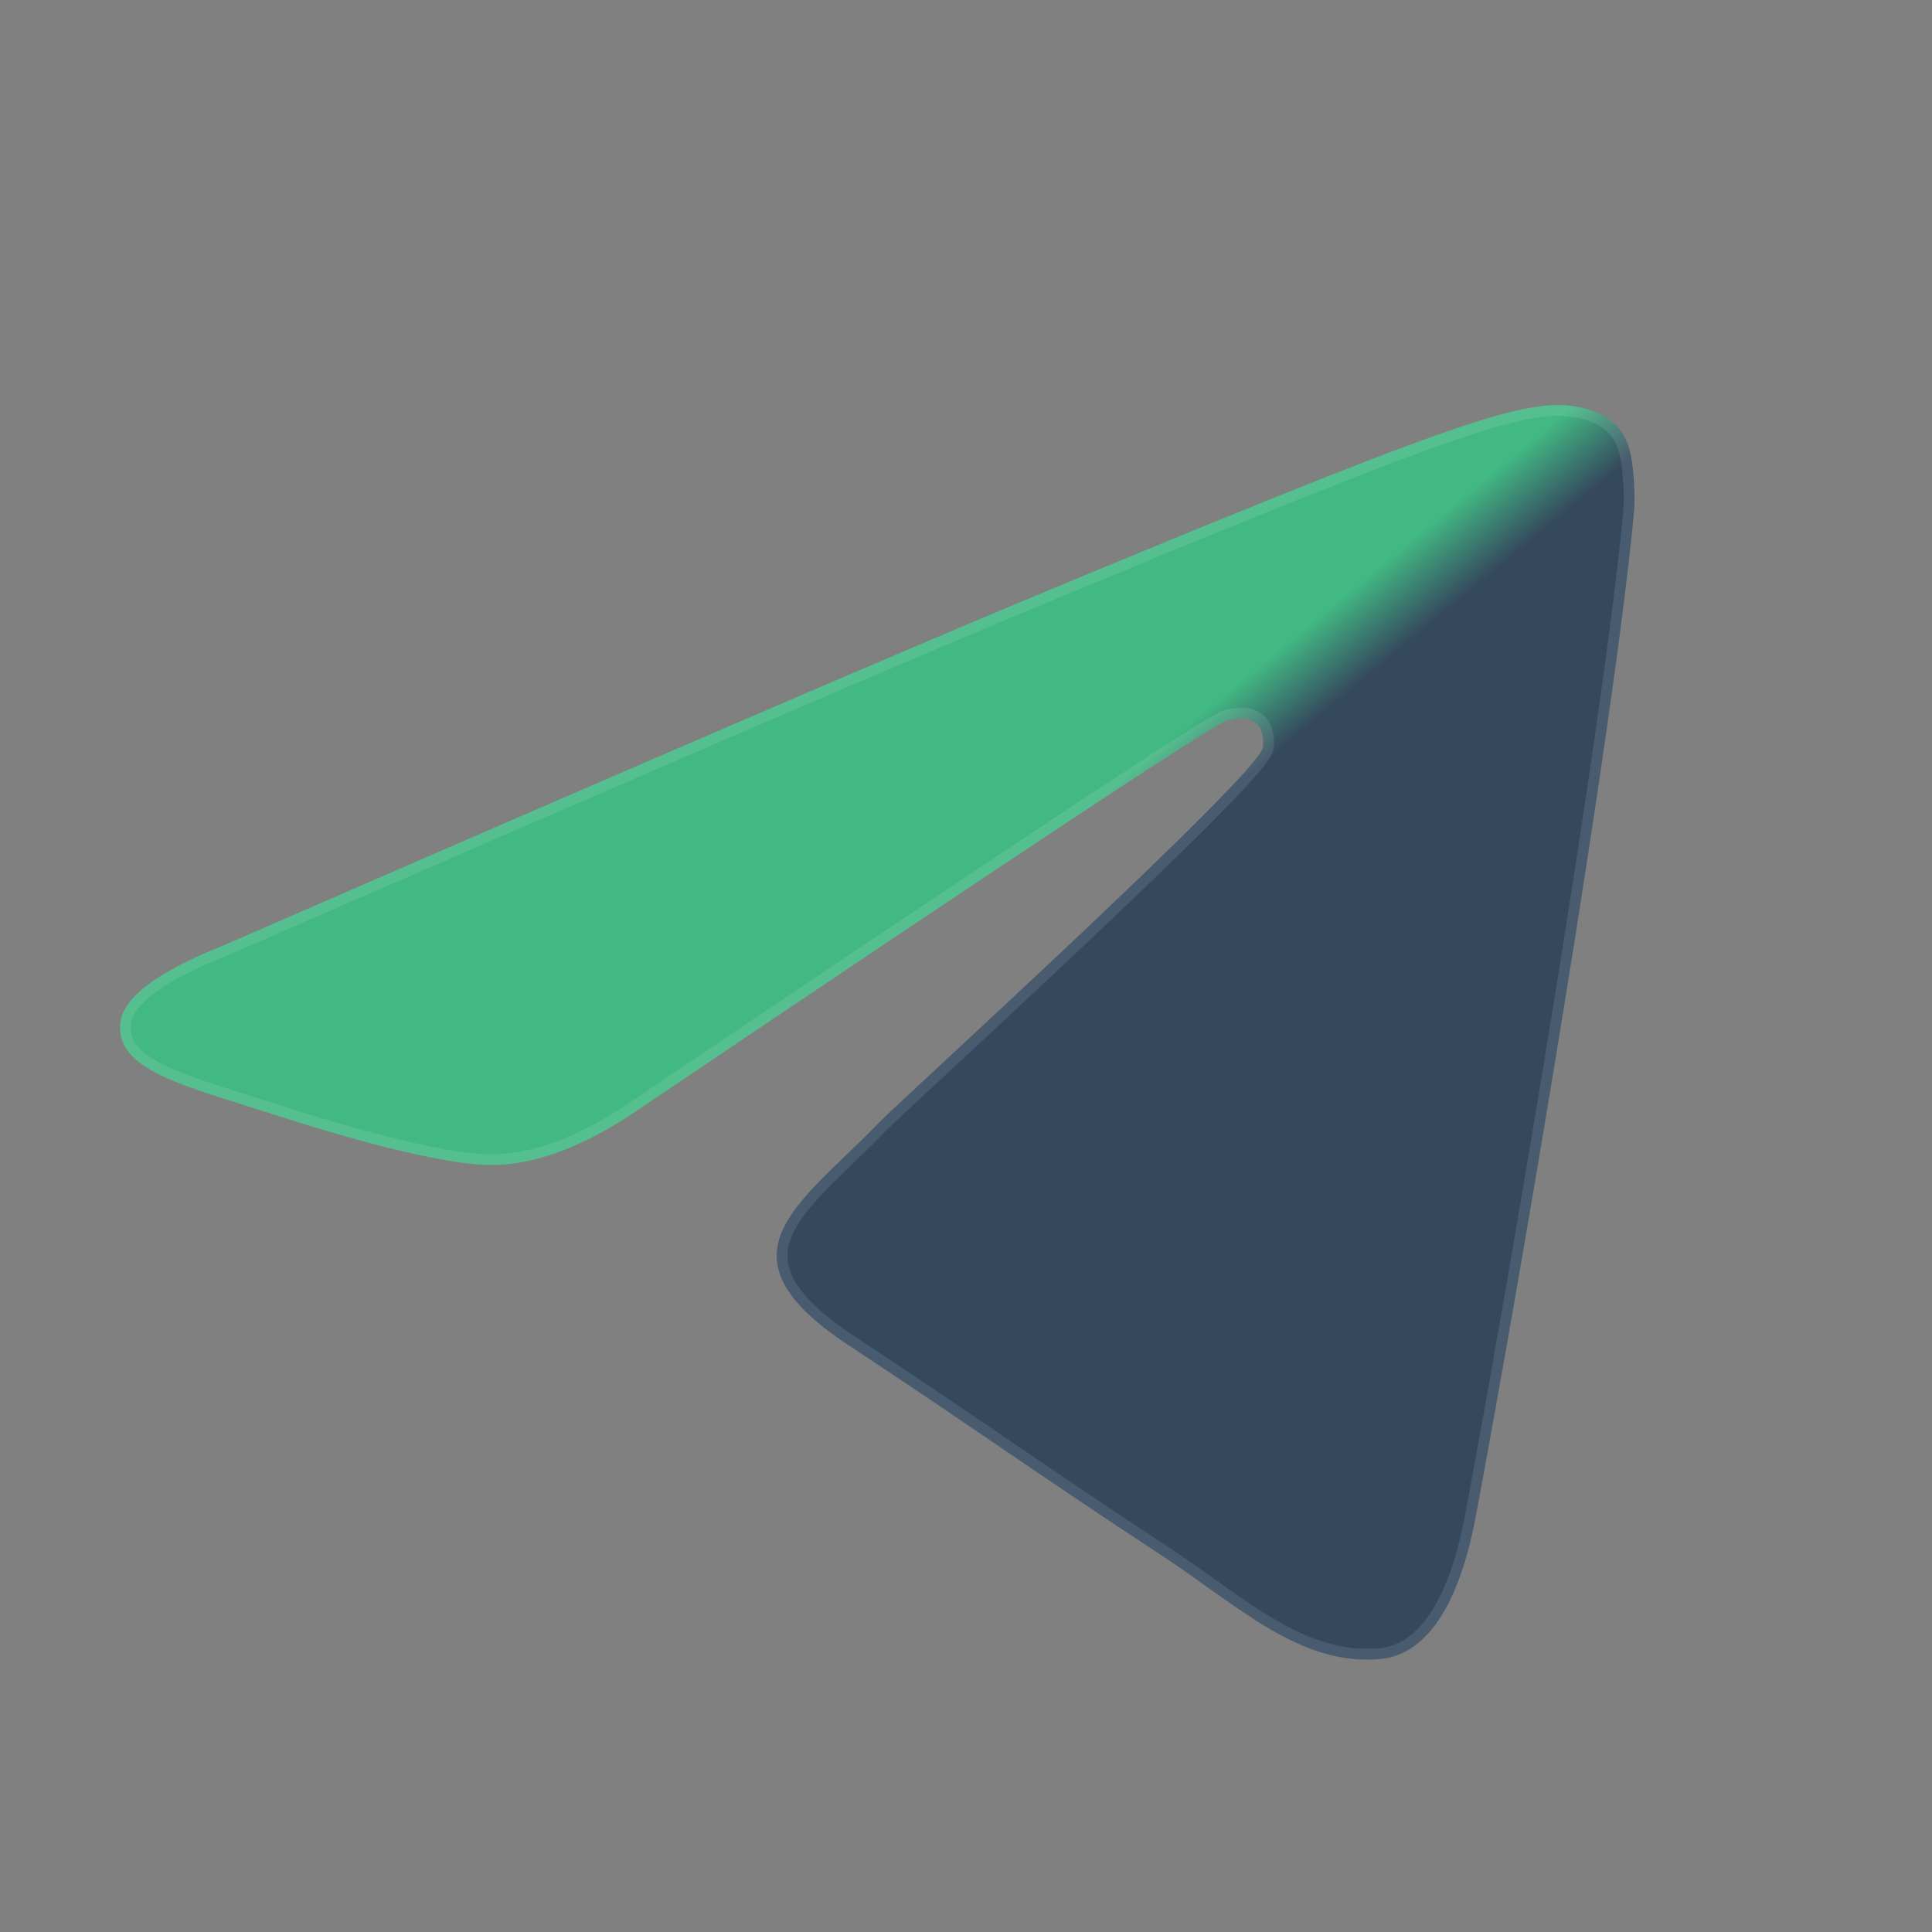 <svg width="1078" height="1078" viewBox="0 0 1078 1078" fill="none" xmlns="http://www.w3.org/2000/svg">
<rect x="0" y="0" width="1078" height="1078" fill="#808080" stroke="none"/>
<path fill-rule="evenodd" clip-rule="evenodd" d="M125.089 527.345C351.917 428.559 503.171 363.433 578.851 331.968C794.933 242.127 839.833 226.521 869.099 226.005C875.535 225.892 889.927 227.487 899.249 235.048C907.121 241.433 909.287 250.058 910.323 256.111C911.36 262.165 912.65 275.955 911.624 286.73C899.915 409.715 849.248 708.167 823.471 845.913C812.564 904.198 791.088 923.741 770.296 925.653C725.111 929.809 690.8 895.804 647.036 867.127C578.555 822.255 539.867 794.321 473.394 750.533C396.572 699.929 446.372 672.116 490.153 626.662C501.61 614.767 700.696 433.755 704.549 417.334C705.031 415.28 705.478 407.625 700.929 403.583C696.379 399.541 689.664 400.923 684.819 402.022C677.95 403.581 568.55 475.862 356.618 618.865C325.565 640.18 297.438 650.565 272.238 650.021C244.456 649.421 191.015 634.319 151.288 621.41C102.56 605.577 63.832 597.206 67.205 570.316C68.961 556.311 88.256 541.987 125.089 527.345Z" fill="url(#paint0_linear_4_2)"/>
<path d="M126.198 530.133L126.243 530.115L126.287 530.096C353.119 431.308 504.349 366.192 580.003 334.738C688.055 289.813 753.237 263.478 795.054 248.31C836.923 233.123 855.058 229.253 869.151 229.005C872.133 228.953 877.088 229.299 882.395 230.567C887.721 231.839 893.175 233.984 897.36 237.378C904.355 243.052 906.362 250.752 907.366 256.618C908.373 262.5 909.631 276.012 908.638 286.446C896.943 409.278 846.301 707.605 820.522 845.361C809.669 903.359 788.663 920.951 770.021 922.666C748.314 924.663 729.087 917.528 709.652 906.116C699.927 900.404 690.216 893.662 680.141 886.508C678.461 885.315 676.771 884.11 675.069 882.898C666.596 876.86 657.842 870.621 648.681 864.618C614.463 842.197 587.689 824.008 561.15 805.943L557.64 803.554C532.277 786.289 506.836 768.97 475.044 748.028C455.995 735.48 445.206 724.596 440.106 714.833C435.119 705.286 435.462 696.606 439.295 687.872C443.217 678.933 450.8 669.946 460.401 660.18C464.631 655.877 469.193 651.481 473.943 646.904C474.557 646.312 475.174 645.717 475.795 645.119C481.198 639.908 486.799 634.469 492.313 628.743C494.995 625.959 508.163 613.722 526.783 596.419C547.504 577.164 574.977 551.635 602.262 525.876C628.109 501.475 653.742 476.912 673.161 457.413C682.866 447.668 691.049 439.158 696.939 432.552C699.881 429.253 702.286 426.389 704.032 424.06C704.904 422.897 705.642 421.828 706.206 420.878C706.741 419.978 707.242 418.987 707.47 418.019C707.802 416.602 708.042 413.792 707.593 410.764C707.145 407.738 705.936 404.018 702.921 401.34C699.918 398.672 696.294 397.9 693.008 397.875C689.764 397.849 686.559 398.551 684.155 399.097C683.269 399.298 682.083 399.88 680.928 400.491C679.635 401.173 677.957 402.127 675.909 403.34C671.806 405.769 666.11 409.299 658.834 413.919C644.277 423.164 623.318 436.826 595.963 454.899C541.251 491.047 460.908 544.875 354.94 616.378L354.93 616.385L354.92 616.392C324.143 637.518 296.634 647.547 272.303 647.022C258.776 646.73 238.753 642.881 216.972 637.422C195.26 631.979 172.038 624.998 152.215 618.557C146.277 616.628 140.519 614.818 134.989 613.079C117.611 607.616 102.475 602.858 91.016 597.309C83.5 593.67 77.908 589.841 74.394 585.524C70.976 581.324 69.444 576.573 70.181 570.69C70.906 564.914 75.356 558.475 84.781 551.478C94.129 544.539 107.888 537.411 126.198 530.133Z" stroke="white" stroke-opacity="0.1" stroke-width="6"/>
<defs>
<linearGradient id="paint0_linear_4_2" x1="216.392" y1="163.778" x2="854.699" y2="934.25" gradientUnits="userSpaceOnUse">
<stop offset="0.47" stop-color="#42B883"/>
<stop offset="0.513" stop-color="#35495E"/>
</linearGradient>
</defs>
</svg>

